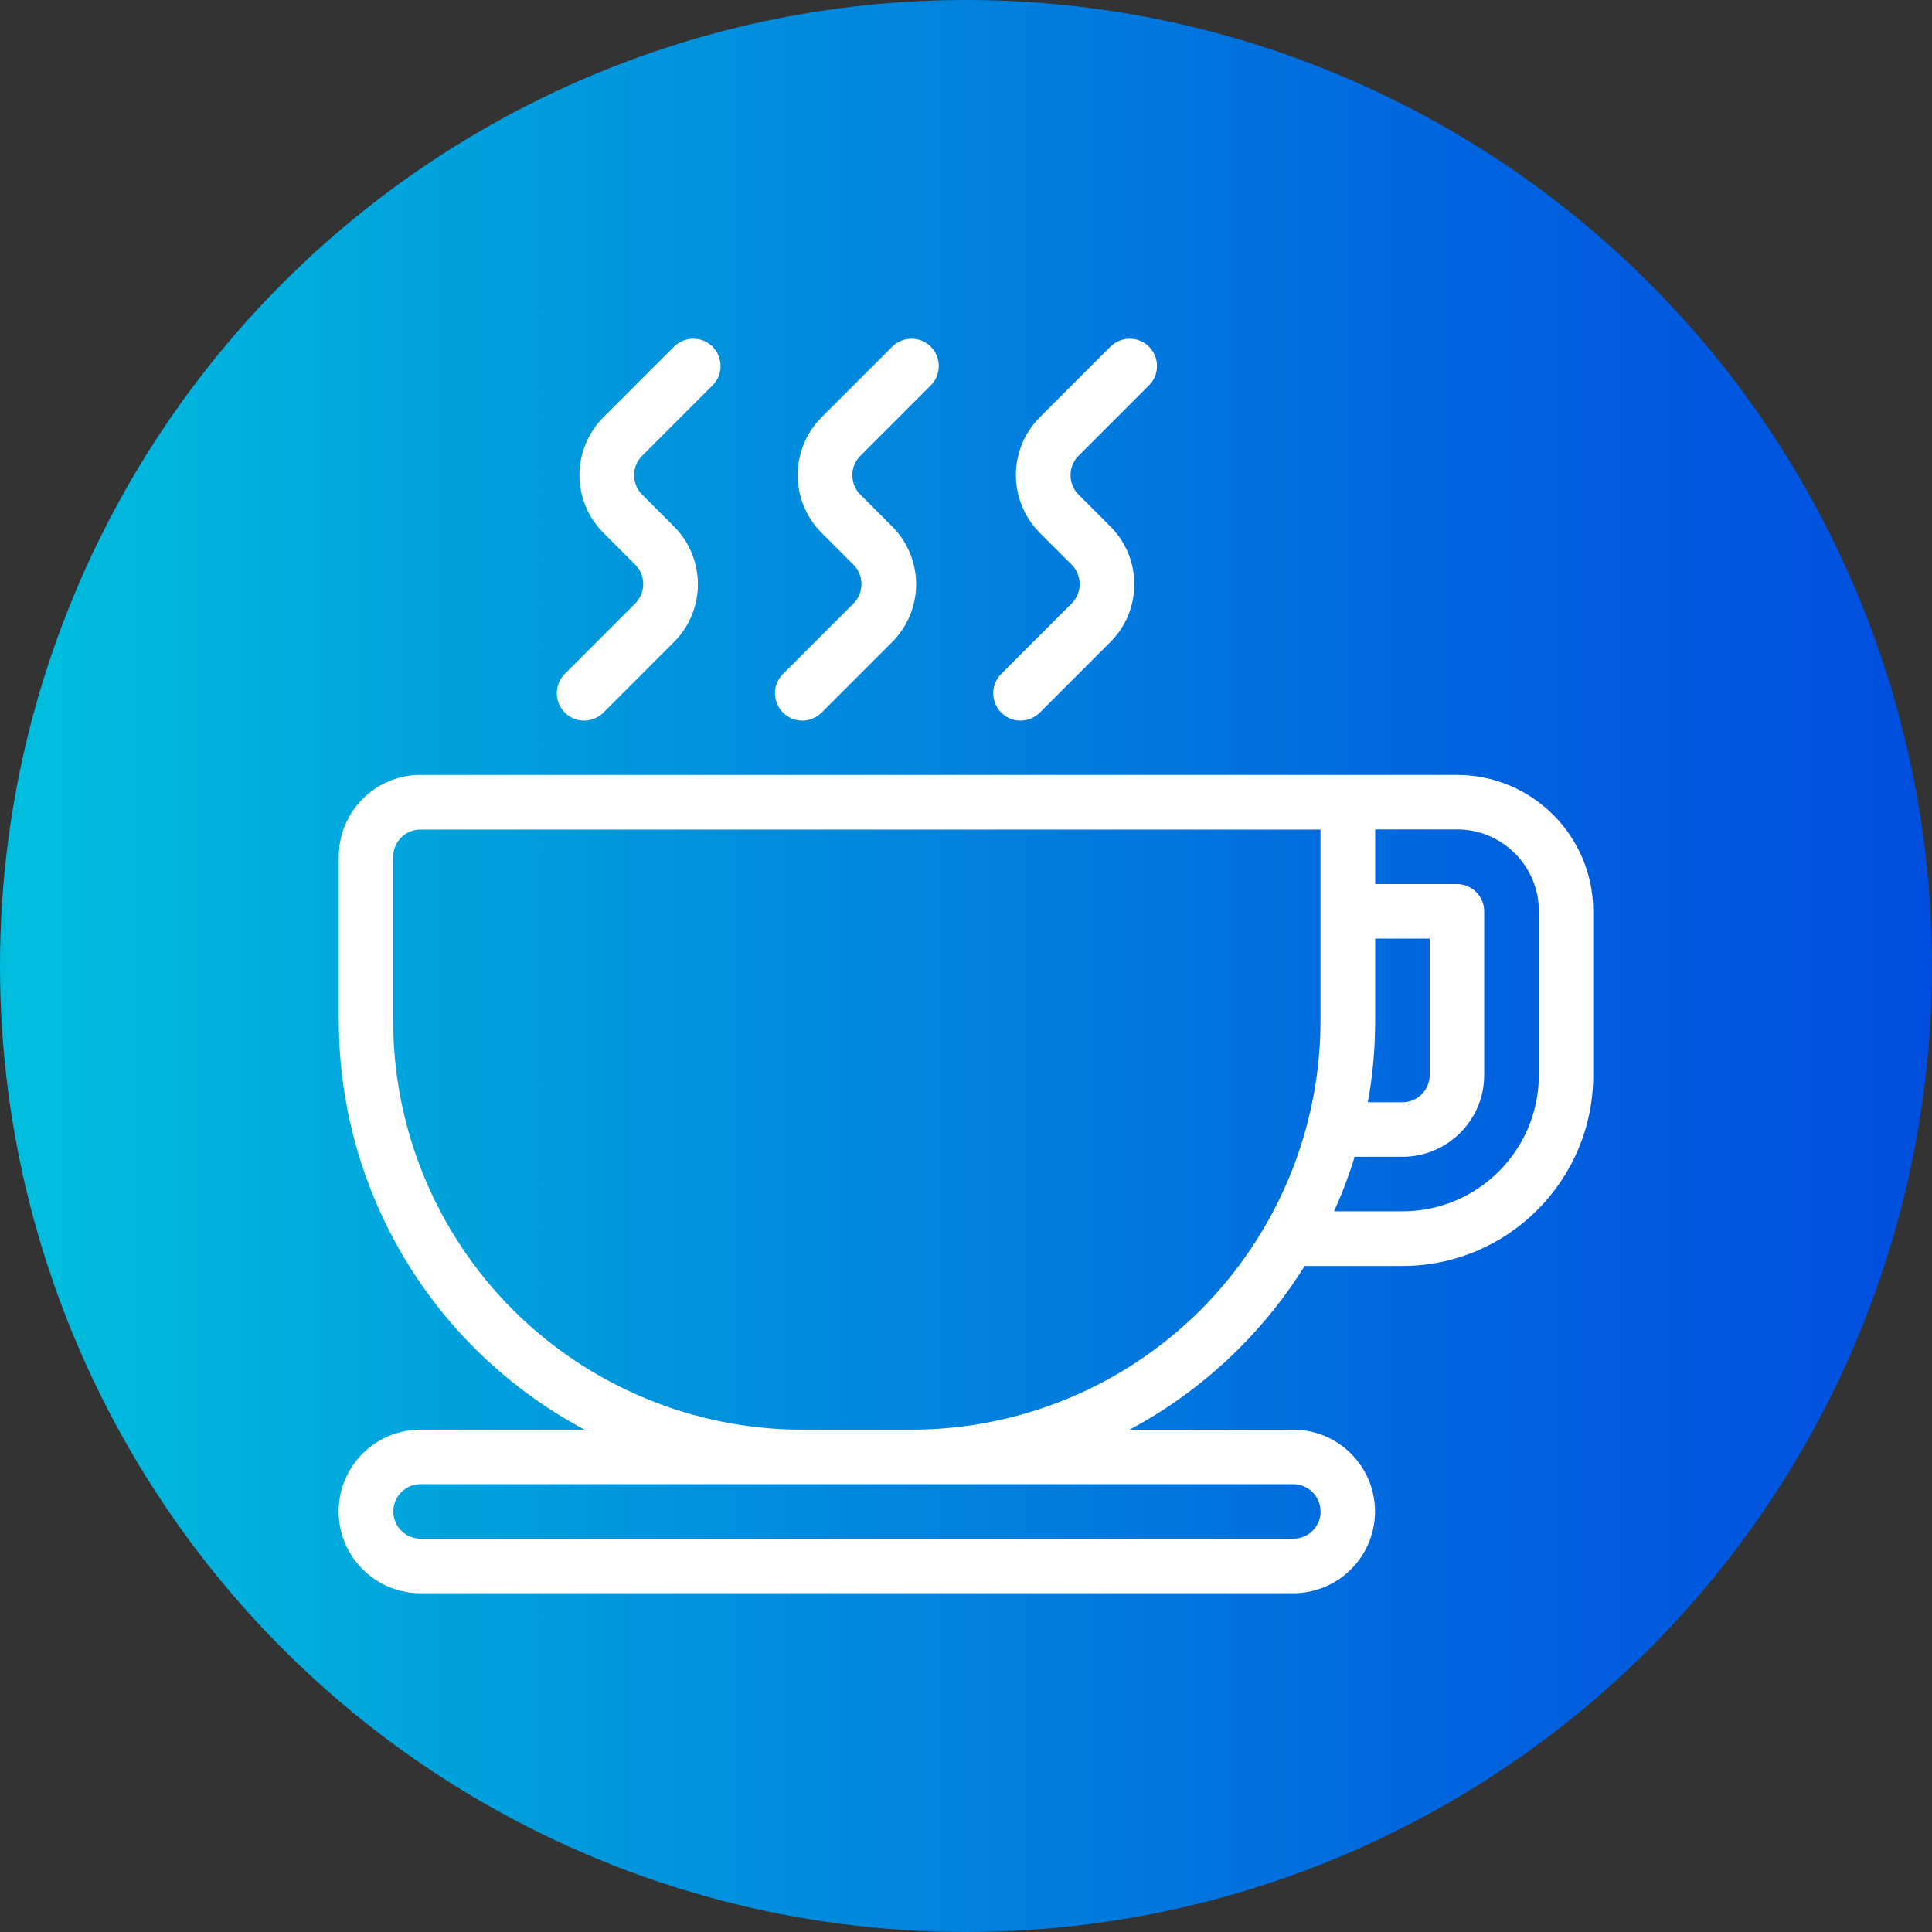 <?xml version="1.0" encoding="UTF-8"?>
<svg id="Layer_2" data-name="Layer 2" xmlns="http://www.w3.org/2000/svg" xmlns:xlink="http://www.w3.org/1999/xlink" viewBox="0 0 129 129">
  <rect x="0" y="0" width="129" height="129" fill="#333333" stroke="none"/>
  <defs>
    <style>
      .cls-1 {
        fill: url(#New_Gradient_Swatch_7_copy);
      }

      .cls-1, .cls-2 {
        stroke-width: 0px;
      }

      .cls-2 {
        fill: #fff;
        fill-rule: evenodd;
      }
    </style>
    <linearGradient id="New_Gradient_Swatch_7_copy" data-name="New Gradient Swatch 7 copy" x1="0" y1="64.5" x2="129" y2="64.5" gradientUnits="userSpaceOnUse">
      <stop offset=".02" stop-color="#00bddd"/>
      <stop offset=".3" stop-color="#09d"/>
      <stop offset=".77" stop-color="#0063de"/>
      <stop offset="1" stop-color="#004edf"/>
    </linearGradient>
  </defs>
  <g id="Layer_1-2" data-name="Layer 1">
    <g>
      <circle class="cls-1" cx="64.5" cy="64.5" r="64.5"/>
      <g>
        <path class="cls-2" d="M45,23.15l-4.71,4.71c-1.02,1.02-1.6,2.41-1.6,3.86s.58,2.84,1.6,3.86l2.13,2.13c.34.34.53.81.53,1.29s-.19.95-.53,1.29l-4.71,4.71c-.71.71-.71,1.86,0,2.58s1.86.71,2.58,0l4.71-4.71c1.02-1.02,1.6-2.41,1.6-3.86s-.58-2.84-1.6-3.86l-2.13-2.13c-.34-.34-.53-.8-.53-1.29s.19-.95.53-1.29l4.71-4.71c.71-.71.71-1.86,0-2.58-.71-.71-1.86-.71-2.58,0Z"/>
        <path class="cls-2" d="M59.57,23.15s-2.61,2.61-4.71,4.71c-1.02,1.02-1.6,2.41-1.6,3.86s.58,2.84,1.6,3.86l2.13,2.13c.34.34.53.81.53,1.29s-.19.95-.53,1.29l-4.71,4.71c-.71.71-.71,1.86,0,2.58s1.86.71,2.58,0c0,0,2.61-2.61,4.71-4.71,1.02-1.02,1.6-2.41,1.6-3.86s-.58-2.84-1.6-3.86l-2.13-2.13c-.34-.34-.53-.8-.53-1.29s.19-.95.53-1.29l4.71-4.71c.71-.71.71-1.86,0-2.58-.71-.71-1.86-.71-2.58,0Z"/>
        <path class="cls-2" d="M74.14,23.15l-4.71,4.71c-1.02,1.02-1.6,2.41-1.6,3.86s.58,2.84,1.6,3.86l2.13,2.13c.34.34.53.81.53,1.29s-.19.95-.53,1.29l-4.71,4.71c-.71.71-.71,1.86,0,2.58s1.86.71,2.58,0l4.71-4.71c1.02-1.02,1.6-2.41,1.6-3.86s-.58-2.84-1.6-3.86l-2.13-2.13c-.34-.34-.53-.8-.53-1.29s.19-.95.53-1.29l4.71-4.71c.71-.71.71-1.86,0-2.58-.71-.71-1.86-.71-2.58,0Z"/>
        <path class="cls-2" d="M39,95.46h-10.93c-3.02,0-5.46,2.45-5.46,5.46s2.45,5.46,5.46,5.46h58.28c3.02,0,5.46-2.45,5.46-5.46s-2.45-5.46-5.46-5.46h-10.93c2.67-1.42,5.14-3.25,7.32-5.43,1.68-1.68,3.14-3.52,4.37-5.5h6.52c7.04,0,12.75-5.71,12.75-12.75v-10.93c0-5.03-4.08-9.11-9.11-9.11H28.08c-3.02,0-5.46,2.45-5.46,5.46v10.93c0,8.21,3.26,16.09,9.07,21.89,2.18,2.18,4.65,4,7.32,5.43h0ZM88.17,100.92c0-1.01-.82-1.82-1.82-1.82H28.08c-1.01,0-1.82.82-1.82,1.82s.82,1.82,1.82,1.82h58.28c1.01,0,1.82-.82,1.82-1.82ZM88.17,55.39v12.75c0,7.24-2.88,14.19-8,19.32-5.12,5.12-12.07,8-19.32,8h-7.28c-7.24,0-14.19-2.88-19.32-8-5.12-5.12-8-12.07-8-19.32v-10.93c0-1.01.82-1.82,1.82-1.82h60.1ZM91.82,55.39v3.64h5.46c1.01,0,1.82.82,1.82,1.82v10.93c0,3.02-2.45,5.46-5.46,5.46h-3.19c-.38,1.24-.84,2.46-1.38,3.64h4.57c5.03,0,9.11-4.08,9.11-9.11v-10.93c0-3.02-2.45-5.46-5.46-5.46h-5.46ZM91.82,62.68v5.46c0,1.84-.16,3.67-.49,5.46h2.31c1.01,0,1.82-.82,1.82-1.82v-9.11h-3.64Z"/>
      </g>
    </g>
  </g>
</svg>